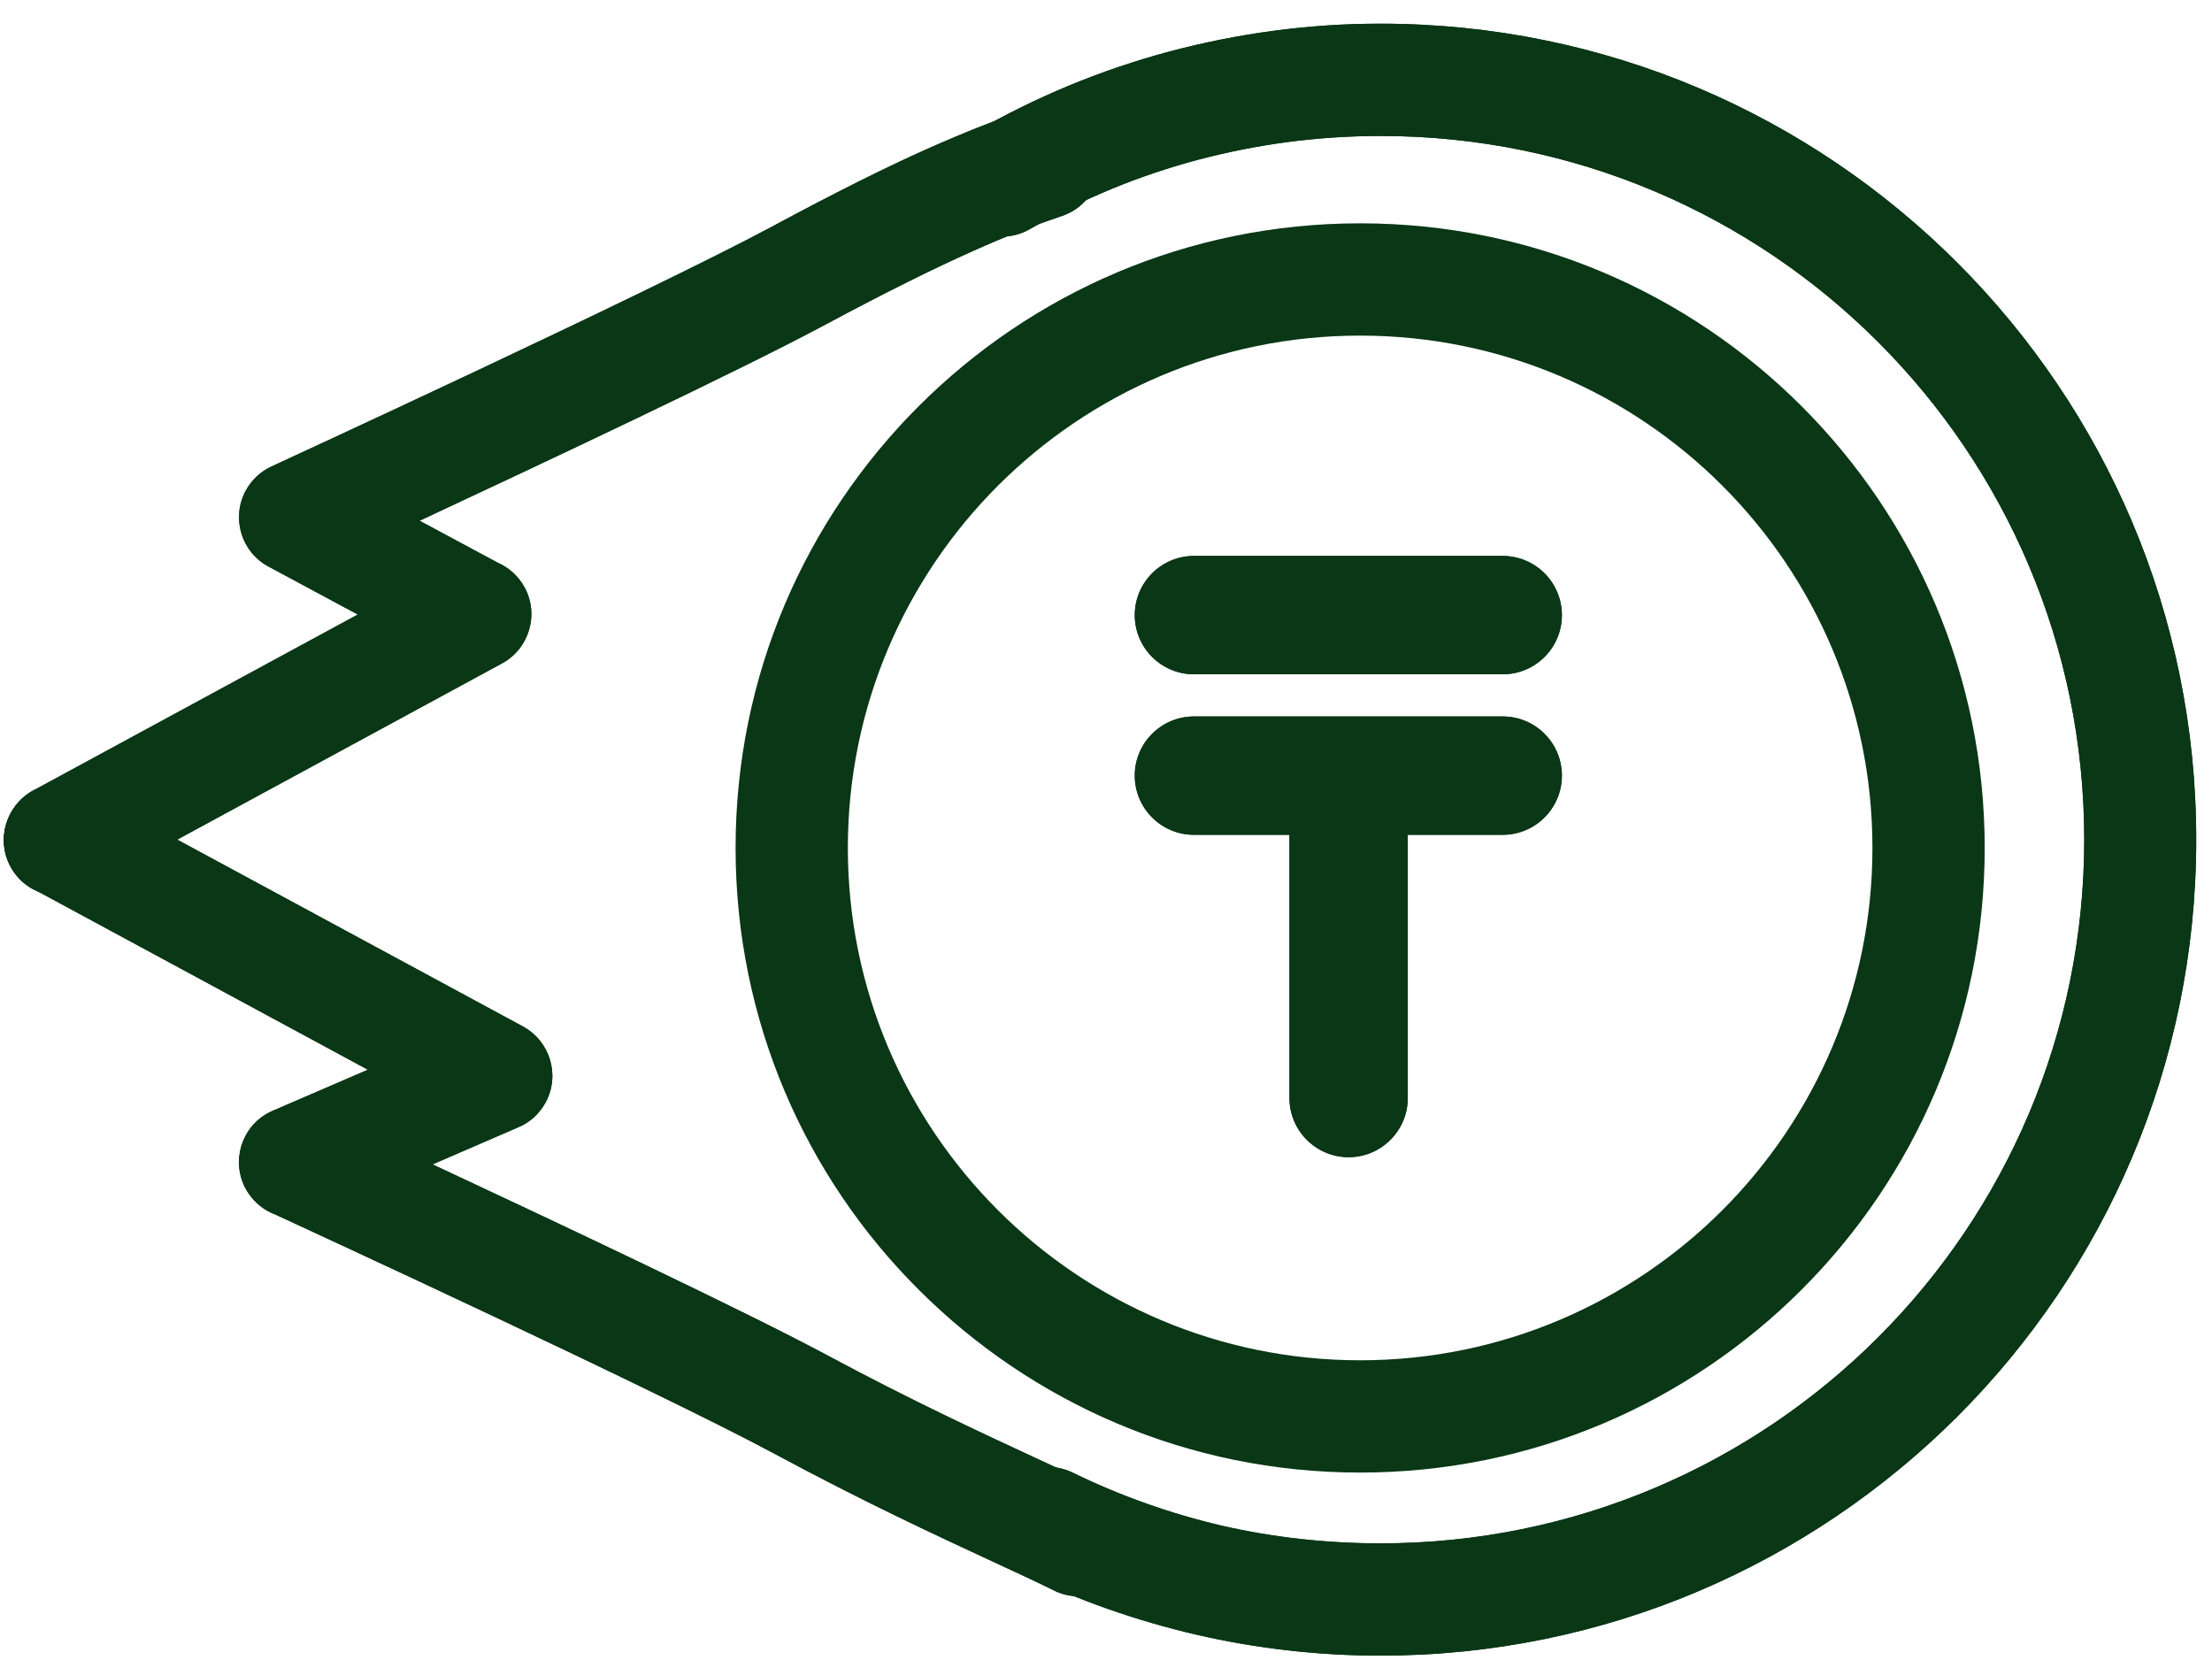 <svg width="61" height="46" viewBox="0 0 61 46" fill="none" xmlns="http://www.w3.org/2000/svg">
<path fill-rule="evenodd" clip-rule="evenodd" d="M0.921 24.522C0.172 24.116 -0.114 23.185 0.292 22.429C0.698 21.673 1.629 21.394 2.385 21.8L14.419 28.303C15.167 28.709 15.454 29.64 15.048 30.396C14.873 30.714 14.61 30.953 14.3 31.08L11.928 32.107C15.302 33.683 20.5 36.134 22.792 37.36C25.148 38.626 27.129 39.541 28.657 40.249C29.318 40.552 29.899 40.822 30.432 41.085C31.196 41.459 31.515 42.39 31.133 43.154C30.759 43.918 29.828 44.237 29.063 43.855C28.618 43.632 28.029 43.361 27.36 43.051C25.832 42.342 23.85 41.427 21.335 40.074C18.072 38.323 8.665 33.986 7.598 33.492C7.216 33.349 6.89 33.054 6.715 32.656C6.38 31.868 6.739 30.961 7.526 30.627L10.145 29.497L0.921 24.514L0.921 24.522Z" fill="#0A3716"/>
<path fill-rule="evenodd" clip-rule="evenodd" d="M2.393 24.522C1.645 24.928 0.706 24.65 0.292 23.902C-0.114 23.154 0.165 22.214 0.913 21.8L9.867 16.945L7.407 15.624C6.659 15.226 6.373 14.295 6.771 13.539C6.938 13.229 7.192 12.998 7.487 12.863C7.519 12.847 17.865 8.087 21.32 6.233C23.11 5.27 24.448 4.609 25.53 4.124C26.66 3.622 27.504 3.296 28.3 3.025C29.111 2.755 29.987 3.184 30.258 3.996C30.528 4.8 30.098 5.684 29.287 5.954C28.554 6.201 27.774 6.495 26.787 6.941C25.753 7.403 24.479 8.031 22.768 8.947C20.396 10.22 14.929 12.791 11.57 14.359L13.719 15.513C14.029 15.648 14.292 15.879 14.467 16.197C14.873 16.945 14.594 17.885 13.846 18.291L2.377 24.514L2.393 24.522Z" fill="#0A3716"/>
<path fill-rule="evenodd" clip-rule="evenodd" d="M28.228 43.393C27.464 43.019 27.138 42.096 27.512 41.324C27.886 40.552 28.809 40.233 29.581 40.607C30.886 41.244 32.271 41.737 33.704 42.072C35.097 42.39 36.561 42.557 38.073 42.557C43.43 42.557 48.285 40.385 51.794 36.875C55.304 33.365 57.477 28.51 57.477 23.153C57.477 17.797 55.304 12.942 51.794 9.432C48.285 5.922 43.43 3.749 38.073 3.749C36.33 3.749 34.651 3.98 33.051 4.402C31.396 4.84 29.836 5.492 28.395 6.32C27.655 6.742 26.716 6.487 26.294 5.755C25.872 5.015 26.127 4.076 26.859 3.654C28.538 2.683 30.353 1.927 32.263 1.417C34.126 0.924 36.068 0.653 38.065 0.653C44.281 0.653 49.9 3.168 53.975 7.243C58.05 11.318 60.565 16.937 60.565 23.153C60.565 29.369 58.05 34.988 53.975 39.063C49.9 43.13 44.281 45.653 38.065 45.653C36.338 45.653 34.643 45.454 33.011 45.08C31.332 44.69 29.724 44.125 28.22 43.393L28.228 43.393Z" fill="#0A3716"/>
<path fill-rule="evenodd" clip-rule="evenodd" d="M0.921 24.522C0.172 24.116 -0.114 23.185 0.292 22.429C0.698 21.673 1.629 21.394 2.385 21.8L14.419 28.303C15.167 28.709 15.454 29.64 15.048 30.396C14.873 30.714 14.61 30.953 14.3 31.08L11.928 32.107C15.302 33.683 20.5 36.134 22.792 37.36C25.148 38.626 27.129 39.541 28.657 40.249C29.318 40.552 29.899 40.822 30.432 41.085C31.196 41.459 31.515 42.39 31.133 43.154C30.759 43.918 29.828 44.237 29.063 43.855C28.618 43.632 28.029 43.361 27.36 43.051C25.832 42.342 23.85 41.427 21.335 40.074C18.072 38.323 8.665 33.986 7.598 33.492C7.216 33.349 6.89 33.054 6.715 32.656C6.38 31.868 6.739 30.961 7.526 30.627L10.145 29.497L0.921 24.514L0.921 24.522Z" fill="#0A3716"/>
<path fill-rule="evenodd" clip-rule="evenodd" d="M2.393 24.522C1.645 24.928 0.706 24.65 0.292 23.902C-0.114 23.154 0.165 22.214 0.913 21.8L9.867 16.945L7.407 15.624C6.659 15.226 6.373 14.295 6.771 13.539C6.938 13.229 7.192 12.998 7.487 12.863C7.519 12.847 17.865 8.087 21.32 6.233C23.11 5.27 24.448 4.609 25.53 4.124C26.66 3.622 27.504 3.296 28.3 3.025C29.111 2.755 29.987 3.184 30.258 3.996C30.528 4.8 30.098 5.684 29.287 5.954C28.554 6.201 27.774 6.495 26.787 6.941C25.753 7.403 24.479 8.031 22.768 8.947C20.396 10.22 14.929 12.791 11.57 14.359L13.719 15.513C14.029 15.648 14.292 15.879 14.467 16.197C14.873 16.945 14.594 17.885 13.846 18.291L2.377 24.514L2.393 24.522Z" fill="#0A3716"/>
<path fill-rule="evenodd" clip-rule="evenodd" d="M28.228 43.393C27.464 43.019 27.138 42.096 27.512 41.324C27.886 40.552 28.809 40.233 29.581 40.607C30.886 41.244 32.271 41.737 33.704 42.072C35.097 42.39 36.561 42.557 38.073 42.557C43.43 42.557 48.285 40.385 51.794 36.875C55.304 33.365 57.477 28.51 57.477 23.153C57.477 17.797 55.304 12.942 51.794 9.432C48.285 5.922 43.43 3.749 38.073 3.749C36.33 3.749 34.651 3.98 33.051 4.402C31.396 4.84 29.836 5.492 28.395 6.32C27.655 6.742 26.716 6.487 26.294 5.755C25.872 5.015 26.127 4.076 26.859 3.654C28.538 2.683 30.353 1.927 32.263 1.417C34.126 0.924 36.068 0.653 38.065 0.653C44.281 0.653 49.9 3.168 53.975 7.243C58.05 11.318 60.565 16.937 60.565 23.153C60.565 29.369 58.05 34.988 53.975 39.063C49.9 43.13 44.281 45.653 38.065 45.653C36.338 45.653 34.643 45.454 33.011 45.08C31.332 44.69 29.724 44.125 28.22 43.393L28.228 43.393Z" fill="#0A3716"/>
<path fill-rule="evenodd" clip-rule="evenodd" d="M41.441 19.756C42.34 19.756 43.072 20.488 43.072 21.387C43.072 22.287 42.34 23.019 41.441 23.019H32.925C32.025 23.019 31.293 22.287 31.293 21.387C31.293 20.488 32.025 19.756 32.925 19.756H41.441Z" fill="#0A3716"/>
<path fill-rule="evenodd" clip-rule="evenodd" d="M41.441 15.33C42.34 15.33 43.072 16.062 43.072 16.962C43.072 17.861 42.34 18.593 41.441 18.593H32.925C32.025 18.593 31.293 17.861 31.293 16.962C31.293 16.062 32.025 15.33 32.925 15.33H41.441Z" fill="#0A3716"/>
<path fill-rule="evenodd" clip-rule="evenodd" d="M35.559 22.302C35.559 21.403 36.291 20.671 37.191 20.671C38.09 20.671 38.822 21.403 38.822 22.302V30.277C38.822 31.176 38.09 31.909 37.191 31.909C36.291 31.909 35.559 31.176 35.559 30.277V22.302Z" fill="#0A3716"/>
<path fill-rule="evenodd" clip-rule="evenodd" d="M41.441 19.756C42.34 19.756 43.072 20.488 43.072 21.387C43.072 22.287 42.34 23.019 41.441 23.019H32.925C32.025 23.019 31.293 22.287 31.293 21.387C31.293 20.488 32.025 19.756 32.925 19.756H41.441Z" fill="#0A3716"/>
<path fill-rule="evenodd" clip-rule="evenodd" d="M41.441 15.33C42.34 15.33 43.072 16.062 43.072 16.962C43.072 17.861 42.34 18.593 41.441 18.593H32.925C32.025 18.593 31.293 17.861 31.293 16.962C31.293 16.062 32.025 15.33 32.925 15.33H41.441Z" fill="#0A3716"/>
<path fill-rule="evenodd" clip-rule="evenodd" d="M35.559 22.302C35.559 21.403 36.291 20.671 37.191 20.671C38.09 20.671 38.822 21.403 38.822 22.302V30.277C38.822 31.176 38.09 31.909 37.191 31.909C36.291 31.909 35.559 31.176 35.559 30.277V22.302Z" fill="#0A3716"/>
<path fill-rule="evenodd" clip-rule="evenodd" d="M37.508 9.254C33.608 9.254 30.075 10.838 27.52 13.393C24.965 15.948 23.381 19.482 23.381 23.381C23.381 27.281 24.965 30.815 27.52 33.37C30.075 35.925 33.608 37.509 37.508 37.509C41.408 37.509 44.942 35.925 47.497 33.37C50.052 30.815 51.636 27.281 51.636 23.381C51.636 19.482 50.052 15.948 47.497 13.393C44.942 10.838 41.408 9.254 37.508 9.254ZM25.331 11.204C28.451 8.084 32.749 6.158 37.508 6.158C42.268 6.158 46.566 8.084 49.686 11.204C52.806 14.324 54.732 18.63 54.732 23.381C54.732 28.133 52.806 32.439 49.686 35.559C46.566 38.678 42.268 40.605 37.508 40.605C32.749 40.605 28.451 38.678 25.331 35.559C22.211 32.447 20.285 28.141 20.285 23.381C20.285 18.622 22.211 14.324 25.331 11.204Z" fill="#0A3716"/>
</svg>
